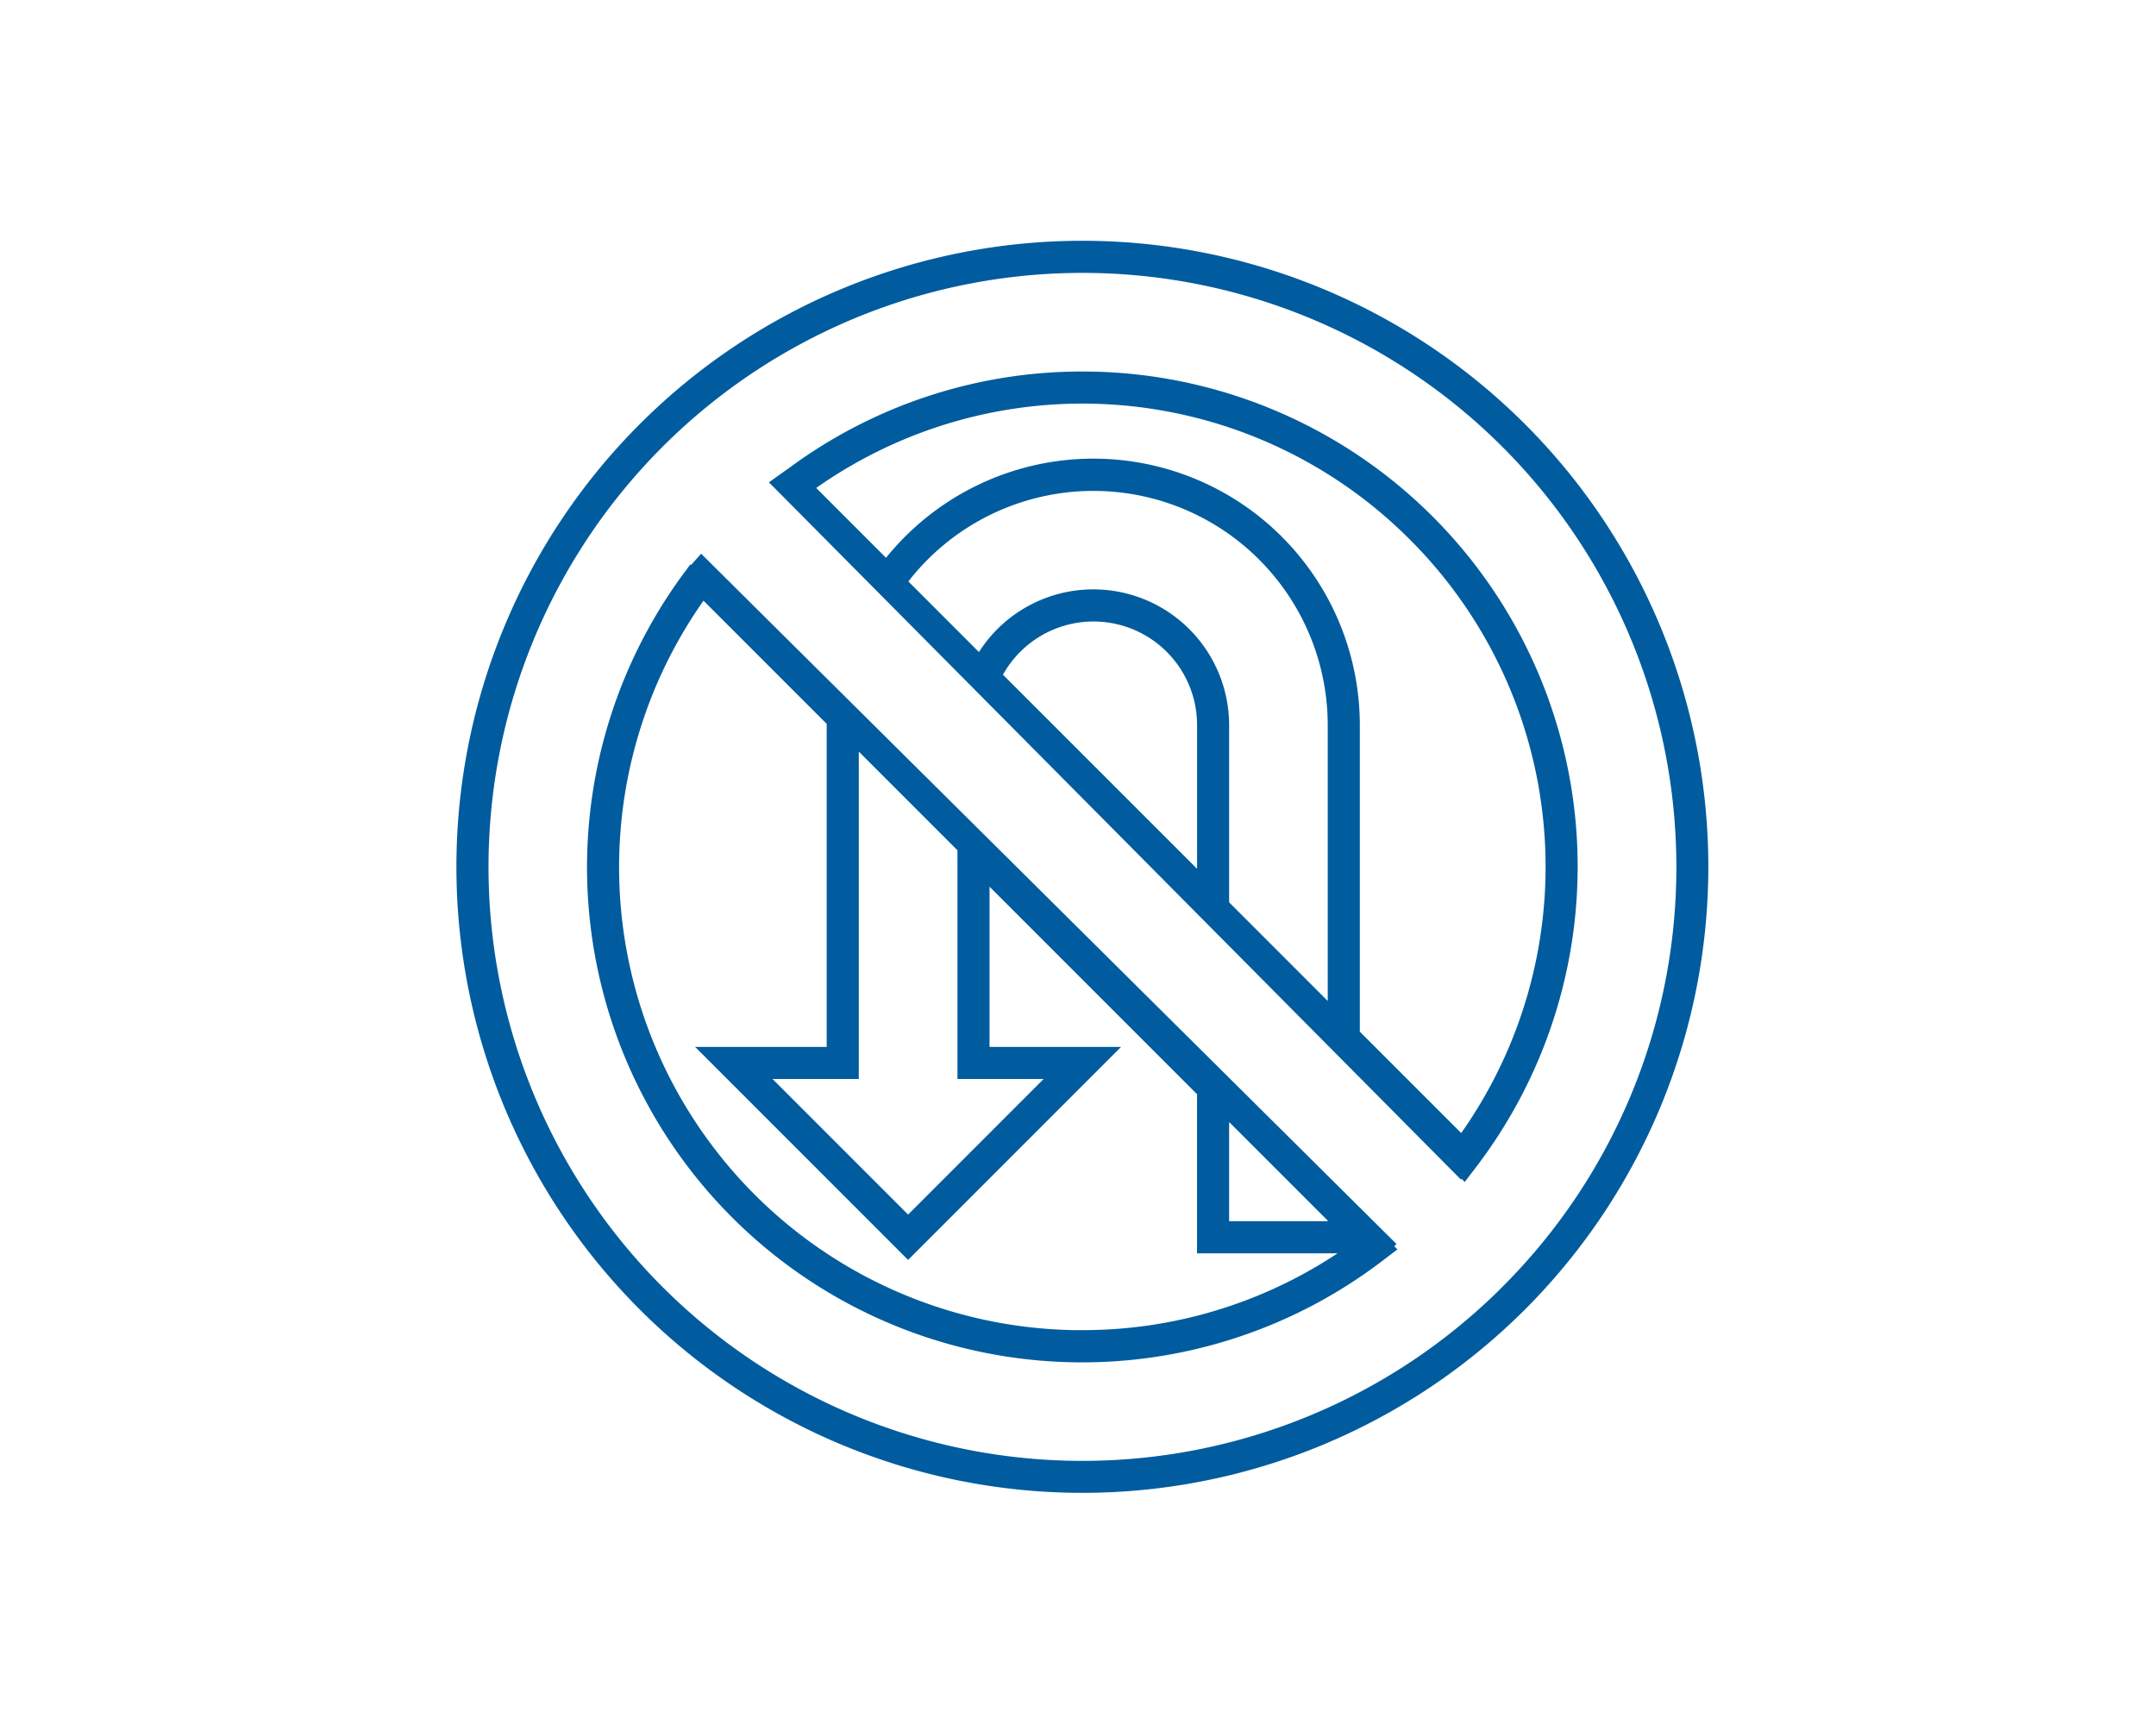 <svg xmlns="http://www.w3.org/2000/svg" width="150" height="120" viewBox="0 0 150 120">
  <g id="Group_386" data-name="Group 386" transform="translate(-462 -1706)">
    <rect id="Rectangle_324" data-name="Rectangle 324" width="150" height="120" transform="translate(462 1706)" fill="#fff"/>
    <g id="Group_371" data-name="Group 371" transform="translate(471.119 1702)">
      <path id="Path_764" data-name="Path 764" d="M66.185,21a43.3,43.3,0,1,0,43.3,43.3A43.3,43.3,0,0,0,66.185,21Zm29.4,72.7a41.571,41.571,0,1,1,12.176-29.4A41.438,41.438,0,0,1,95.581,93.7Z" fill="#005c9e" stroke="#005c9e" stroke-width="0.5"/>
      <path id="Path_765" data-name="Path 765" d="M69.569,31.5a34.032,34.032,0,0,0-20.2,6.622l-1.223.87.061.061.117.118L95.908,87.108l.049-.049.19.191.6-.786A34.194,34.194,0,0,0,69.569,31.5ZM92.523,42.756a32.41,32.41,0,0,1,3.436,41.857l-7.337-7.337V55.859A18.286,18.286,0,0,0,55.931,44.584l-5.265-5.265a32.412,32.412,0,0,1,41.857,3.437ZM77.8,66.449,63.736,52.387A7.458,7.458,0,0,1,77.8,55.859Zm-7.47-19.793a9.191,9.191,0,0,0-7.91,4.511l-5.289-5.29A16.554,16.554,0,0,1,86.89,55.859V75.642L79.529,68.28V55.859A9.2,9.2,0,0,0,70.327,46.656Z" transform="translate(-3.384 -1.406)" fill="#005c9e" stroke="#005c9e" stroke-width="0.5"/>
      <path id="Path_766" data-name="Path 766" d="M88.94,94.076l.152-.152L41.078,46.266l-.987,1.105a34.191,34.191,0,0,0,48.255,47.5l.786-.6ZM77.551,84.832l7.362,7.362v.394H77.551Zm-18.4-18.4V82.194H65.5L55.466,92.229,45.432,82.194h6.354V59.066Zm8.444,33.738A32.457,32.457,0,0,1,41.2,48.785l8.861,8.86c0,.062-.008.117-.008.191V80.462h-8.8L55.466,94.678,69.682,80.462h-8.8v-12L75.819,83.4V94.32H86.157A32.29,32.29,0,0,1,67.591,100.166Z" transform="translate(-1.406 -3.384)" fill="#005c9e" stroke="#005c9e" stroke-width="0.5"/>
    </g>
  </g>
</svg>
